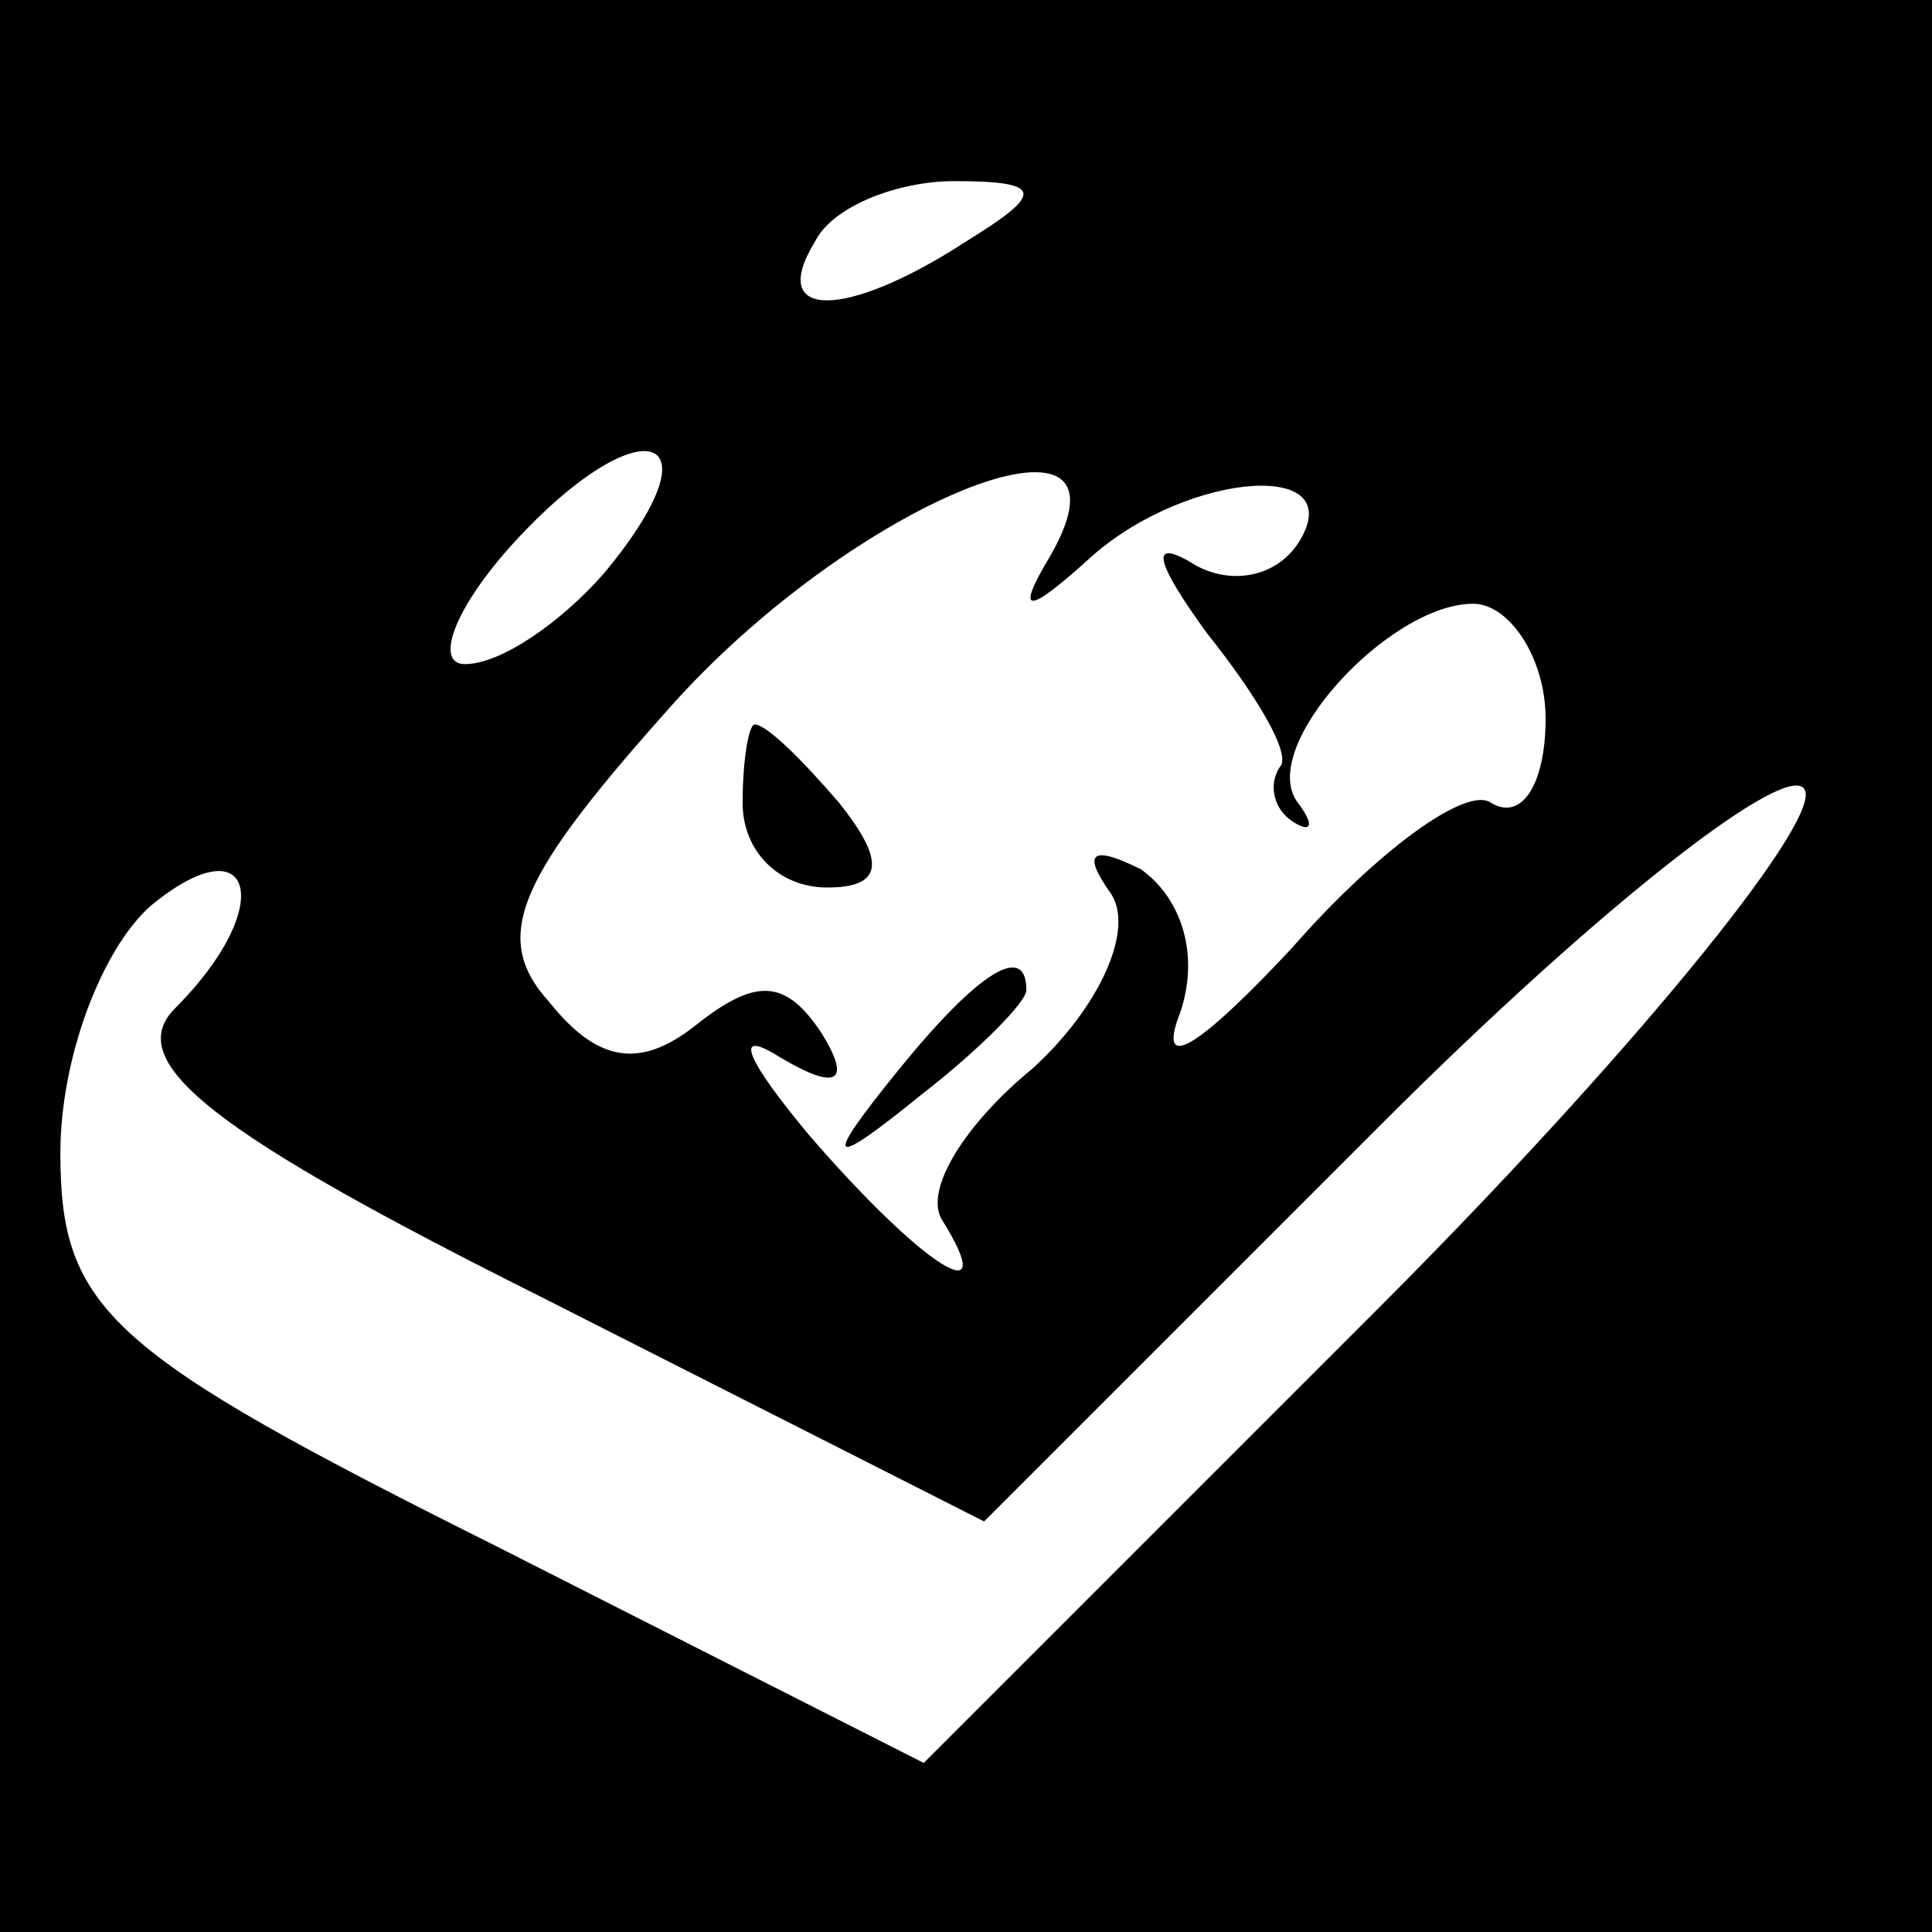 <?xml version="1.0" standalone="no"?>
<!DOCTYPE svg PUBLIC "-//W3C//DTD SVG 20010904//EN"
 "http://www.w3.org/TR/2001/REC-SVG-20010904/DTD/svg10.dtd">
<svg version="1.0" xmlns="http://www.w3.org/2000/svg"
 width="32pt" height="32pt" viewBox="0 0 32 32"
 preserveAspectRatio="xMidYMid meet">
<rect x="0" y="0" width="32" height="32" fill="#808080" stroke="none"/>
<g transform="translate(0,32) scale(0.1,-0.1)"
fill="#000000" stroke="none">
<path fill="#000000" stroke="none" d="M0 160 l0 -160 160 0 160 0 0 160 0
160 -160 0 -160 0 0 -160z"/>
<path fill="#ffffff" stroke="none" d="M160 280 c-20 -13 -33 -13 -25 0 3 6
14 10 23 10 15 0 15 -2 2 -10z"/>
<path fill="#ffffff" stroke="none" d="M100 225 c-7 -8 -17 -15 -23 -15 -5 0
-2 9 8 20 21 23 35 19 15 -5z"/>
<path fill="#ffffff" stroke="none" d="M174 228 c-6 -10 -4 -10 7 0 16 14 43
16 34 2 -4 -6 -12 -7 -18 -3 -7 4 -5 -1 3 -12 8 -10 14 -20 12 -22 -2 -3 -1
-7 2 -9 3 -2 4 -1 1 3 -7 9 15 33 29 33 6 0 12 -9 12 -19 0 -11 -4 -17 -9 -14
-4 3 -19 -8 -33 -24 -14 -15 -22 -21 -19 -12 4 10 1 20 -6 25 -8 4 -10 3 -5
-4 4 -6 -2 -19 -13 -29 -11 -9 -18 -20 -15 -25 10 -16 -3 -8 -22 14 -10 12
-13 18 -5 13 10 -6 12 -4 7 4 -6 9 -11 9 -21 1 -9 -7 -16 -6 -24 4 -10 11 -5
21 21 50 31 34 78 52 62 24z"/>
<path fill="#ffffff" stroke="none" d="M228 103 l-75 -75 -71 36 c-64 32 -72
39 -72 65 0 16 7 34 15 41 17 14 21 0 4 -17 -9 -9 7 -21 61 -48 l73 -37 66 66
c36 36 68 61 70 55 2 -6 -30 -45 -71 -86z"/>
<path fill="#000000" stroke="none" d="M123 187 c0 -8 6 -14 14 -14 9 0 10 4
2 14 -6 7 -12 13 -14 13 -1 0 -2 -6 -2 -13z"/>
<path fill="#000000" stroke="none" d="M149 143 c-13 -16 -12 -17 4 -4 9 7 17
15 17 17 0 8 -8 3 -21 -13z"/>
</g>
</svg>
